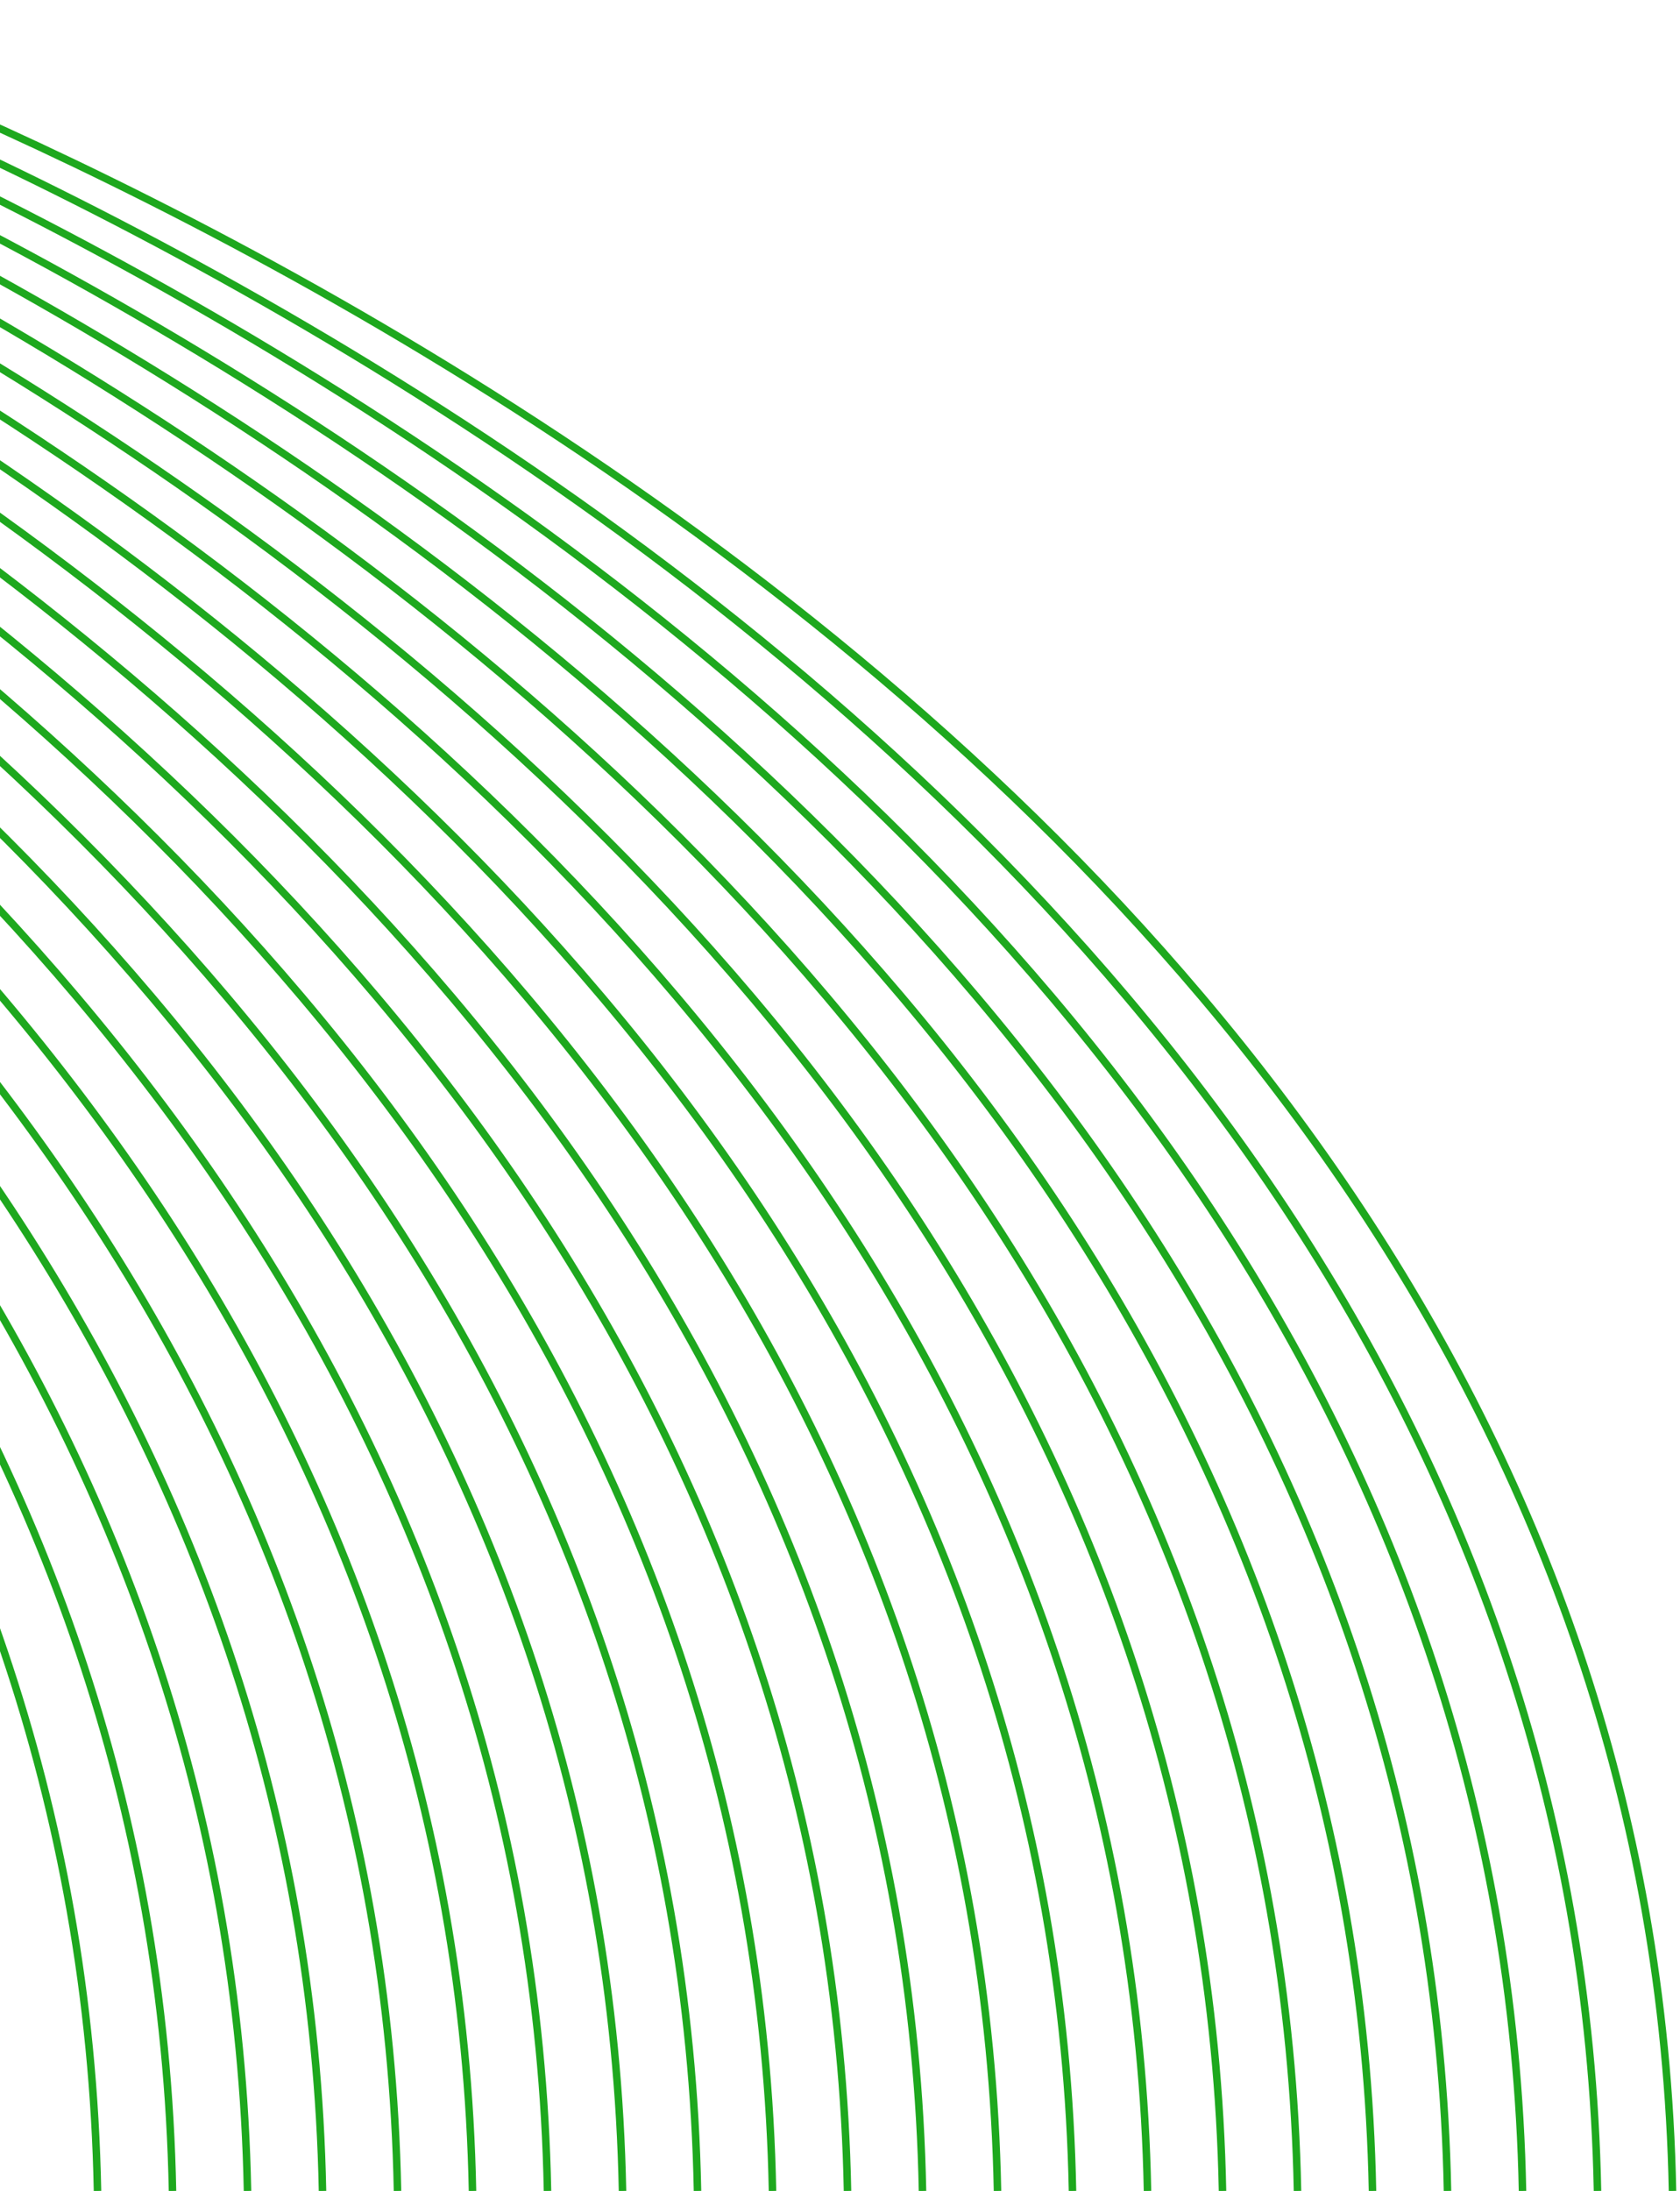 <svg width="224" height="292" viewBox="0 0 224 292" fill="none" xmlns="http://www.w3.org/2000/svg">
<path d="M-60 1C-60 1 198.977 85.145 203 292" stroke="#1EA81E"/>
<path d="M-90 1C-90 1 168.977 85.145 173 292" stroke="#1EA81E"/>
<path d="M-120 1C-120 1 138.977 85.145 143 292" stroke="#1EA81E"/>
<path d="M-150 1C-150 1 108.977 85.145 113 292" stroke="#1EA81E"/>
<path d="M-180 1C-180 1 78.977 85.145 83 292" stroke="#1EA81E"/>
<path d="M-210 1C-210 1 48.977 85.145 53 292" stroke="#1EA81E"/>
<path d="M-240 1C-240 1 18.977 85.145 23 292" stroke="#1EA81E"/>
<path d="M-50 1C-50 1 208.977 85.145 213 292" stroke="#1EA81E"/>
<path d="M-80 1C-80 1 178.977 85.145 183 292" stroke="#1EA81E"/>
<path d="M-110 1C-110 1 148.977 85.145 153 292" stroke="#1EA81E"/>
<path d="M-140 1C-140 1 118.977 85.145 123 292" stroke="#1EA81E"/>
<path d="M-170 1C-170 1 88.977 85.145 93 292" stroke="#1EA81E"/>
<path d="M-200 1C-200 1 58.977 85.145 63 292" stroke="#1EA81E"/>
<path d="M-230 1C-230 1 28.977 85.145 33 292" stroke="#1EA81E"/>
<path d="M-40 1C-40 1 218.977 85.145 223 292" stroke="#1EA81E"/>
<path d="M-70 1C-70 1 188.977 85.145 193 292" stroke="#1EA81E"/>
<path d="M-100 1C-100 1 158.977 85.145 163 292" stroke="#1EA81E"/>
<path d="M-130 1C-130 1 128.977 85.145 133 292" stroke="#1EA81E"/>
<path d="M-160 1C-160 1 98.977 85.145 103 292" stroke="#1EA81E"/>
<path d="M-190 1C-190 1 68.977 85.145 73 292" stroke="#1EA81E"/>
<path d="M-220 1C-220 1 38.977 85.145 43 292" stroke="#1EA81E"/>
<path d="M-250 1C-250 1 8.977 85.145 13 292" stroke="#1EA81E"/>
</svg>
